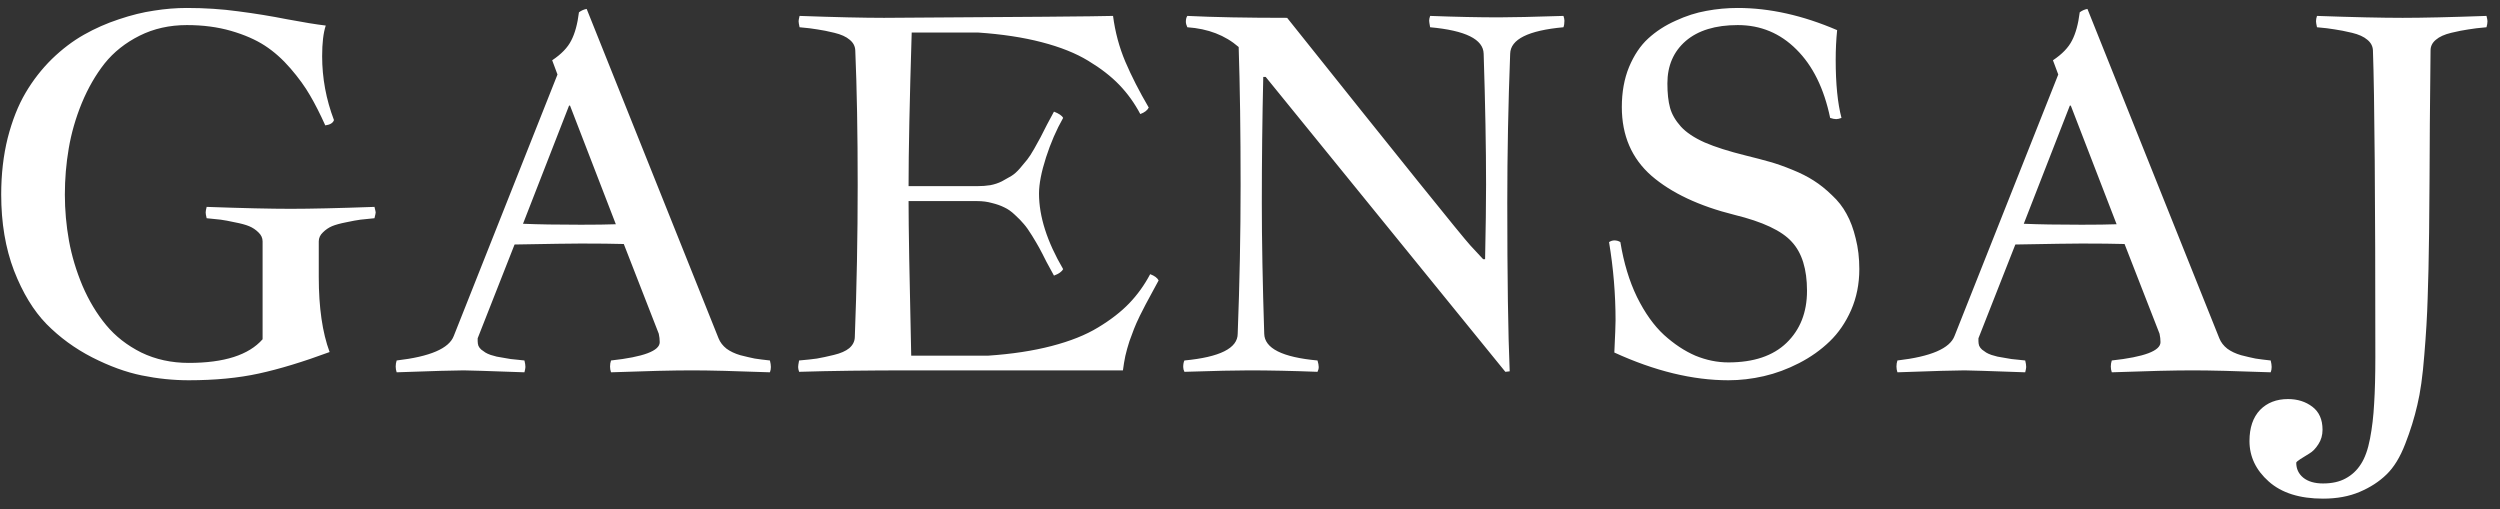 <svg width="162" height="33" viewBox="0 0 162 33" fill="none" xmlns="http://www.w3.org/2000/svg">
<rect x="0" y="0" width="162" height="33" fill="#333333" stroke="none"/>
<path d="M21.078 8.125C20.745 7.385 20.417 6.74 20.094 6.188C19.771 5.625 19.349 5.042 18.828 4.438C18.307 3.833 17.75 3.339 17.156 2.953C16.562 2.568 15.833 2.25 14.969 2C14.104 1.75 13.151 1.625 12.109 1.625C10.984 1.625 9.964 1.854 9.047 2.312C8.13 2.771 7.375 3.37 6.781 4.109C6.198 4.849 5.703 5.708 5.297 6.688C4.901 7.656 4.62 8.635 4.453 9.625C4.286 10.604 4.203 11.599 4.203 12.609C4.203 13.609 4.292 14.604 4.469 15.594C4.646 16.573 4.938 17.547 5.344 18.516C5.76 19.484 6.271 20.333 6.875 21.062C7.479 21.792 8.24 22.385 9.156 22.844C10.083 23.292 11.109 23.516 12.234 23.516C14.526 23.516 16.12 23.005 17.016 21.984V15.641C17.016 15.422 16.927 15.229 16.75 15.062C16.573 14.885 16.37 14.75 16.141 14.656C15.912 14.562 15.604 14.479 15.219 14.406C14.844 14.323 14.537 14.266 14.297 14.234C14.057 14.203 13.755 14.172 13.391 14.141C13.349 13.974 13.328 13.849 13.328 13.766C13.328 13.693 13.349 13.573 13.391 13.406C15.745 13.49 17.557 13.531 18.828 13.531C20.12 13.531 21.932 13.49 24.266 13.406C24.318 13.615 24.344 13.734 24.344 13.766C24.344 13.807 24.318 13.932 24.266 14.141C23.901 14.172 23.599 14.203 23.359 14.234C23.12 14.266 22.807 14.323 22.422 14.406C22.047 14.479 21.745 14.562 21.516 14.656C21.297 14.75 21.099 14.885 20.922 15.062C20.745 15.229 20.656 15.422 20.656 15.641V17.953C20.656 19.932 20.891 21.552 21.359 22.812C19.641 23.448 18.115 23.912 16.781 24.203C15.448 24.495 13.932 24.641 12.234 24.641C11.224 24.641 10.208 24.537 9.188 24.328C8.167 24.12 7.094 23.729 5.969 23.156C4.854 22.583 3.87 21.865 3.016 21C2.172 20.135 1.469 18.979 0.906 17.531C0.354 16.083 0.078 14.443 0.078 12.609C0.078 11.287 0.219 10.062 0.5 8.938C0.792 7.802 1.177 6.828 1.656 6.016C2.135 5.203 2.703 4.474 3.359 3.828C4.026 3.182 4.719 2.656 5.438 2.25C6.156 1.844 6.911 1.51 7.703 1.25C8.505 0.979 9.266 0.792 9.984 0.688C10.703 0.573 11.412 0.516 12.109 0.516C13.276 0.516 14.385 0.589 15.438 0.734C16.5 0.87 17.557 1.042 18.609 1.25C19.662 1.448 20.495 1.583 21.109 1.656C20.953 2.125 20.875 2.786 20.875 3.641C20.875 5.057 21.13 6.438 21.641 7.781C21.578 7.969 21.391 8.083 21.078 8.125ZM37.516 0.797C37.672 0.682 37.839 0.609 38.016 0.578L46.562 21.922C46.667 22.182 46.839 22.406 47.078 22.594C47.318 22.771 47.615 22.912 47.969 23.016C48.333 23.109 48.646 23.182 48.906 23.234C49.177 23.276 49.505 23.318 49.891 23.359C49.932 23.526 49.953 23.667 49.953 23.781C49.953 23.906 49.932 24.021 49.891 24.125C47.641 24.042 45.958 24 44.844 24C43.635 24 41.885 24.042 39.594 24.125C39.552 24 39.531 23.875 39.531 23.75C39.531 23.615 39.552 23.484 39.594 23.359C41.698 23.13 42.75 22.734 42.75 22.172C42.75 21.995 42.729 21.812 42.688 21.625L40.422 15.812C39.734 15.792 38.807 15.781 37.641 15.781C37.089 15.781 35.656 15.802 33.344 15.844L30.953 21.922V22.109C30.953 22.213 30.969 22.312 31 22.406C31.042 22.5 31.104 22.583 31.188 22.656C31.281 22.729 31.37 22.792 31.453 22.844C31.537 22.896 31.651 22.948 31.797 23C31.953 23.042 32.083 23.078 32.188 23.109C32.302 23.13 32.453 23.156 32.641 23.188C32.839 23.219 32.99 23.245 33.094 23.266C33.198 23.276 33.349 23.292 33.547 23.312C33.755 23.333 33.901 23.349 33.984 23.359C34.026 23.526 34.047 23.667 34.047 23.781C34.047 23.844 34.026 23.958 33.984 24.125C31.651 24.042 30.338 24 30.047 24C29.484 24 28.037 24.042 25.703 24.125C25.662 24 25.641 23.875 25.641 23.75C25.641 23.615 25.662 23.484 25.703 23.359C27.87 23.109 29.104 22.578 29.406 21.766L36.125 4.828L35.781 3.906C36.375 3.51 36.786 3.083 37.016 2.625C37.255 2.167 37.422 1.557 37.516 0.797ZM37.641 14.562C38.599 14.562 39.354 14.552 39.906 14.531L36.938 6.844H36.875L33.891 14.5C34.87 14.542 36.12 14.562 37.641 14.562ZM51.812 1.031C54.146 1.115 55.969 1.156 57.281 1.156C66.219 1.104 71.167 1.062 72.125 1.031C72.26 2.073 72.526 3.062 72.922 4C73.318 4.927 73.823 5.917 74.438 6.969C74.354 7.146 74.172 7.286 73.891 7.391C73.516 6.682 73.062 6.052 72.531 5.5C72 4.948 71.328 4.427 70.516 3.938C69.713 3.448 68.708 3.047 67.5 2.734C66.302 2.422 64.932 2.214 63.391 2.109H59.078C58.943 6.516 58.875 9.833 58.875 12.062H63.328C63.63 12.062 63.911 12.042 64.172 12C64.443 11.948 64.693 11.865 64.922 11.75C65.151 11.625 65.354 11.51 65.531 11.406C65.719 11.292 65.906 11.125 66.094 10.906C66.281 10.677 66.438 10.49 66.562 10.344C66.688 10.188 66.838 9.953 67.016 9.641C67.193 9.328 67.328 9.083 67.422 8.906C67.516 8.729 67.656 8.453 67.844 8.078C68.042 7.703 68.193 7.422 68.297 7.234C68.62 7.359 68.818 7.495 68.891 7.641C68.453 8.411 68.083 9.266 67.781 10.203C67.479 11.141 67.328 11.922 67.328 12.547C67.328 14.026 67.849 15.656 68.891 17.438C68.807 17.604 68.609 17.745 68.297 17.859C68.182 17.651 68.021 17.354 67.812 16.969C67.615 16.573 67.458 16.271 67.344 16.062C67.229 15.854 67.073 15.588 66.875 15.266C66.677 14.943 66.5 14.693 66.344 14.516C66.198 14.338 66.005 14.141 65.766 13.922C65.537 13.703 65.307 13.542 65.078 13.438C64.849 13.323 64.583 13.229 64.281 13.156C63.99 13.073 63.672 13.031 63.328 13.031H58.875C58.875 14.688 58.932 18.026 59.047 23.047H64.031C65.573 22.943 66.943 22.734 68.141 22.422C69.349 22.109 70.354 21.708 71.156 21.219C71.969 20.729 72.641 20.208 73.172 19.656C73.703 19.104 74.156 18.474 74.531 17.766C74.812 17.87 74.995 18.005 75.078 18.172C75.026 18.276 74.891 18.526 74.672 18.922C74.453 19.318 74.307 19.588 74.234 19.734C74.162 19.87 74.037 20.115 73.859 20.469C73.693 20.812 73.568 21.094 73.484 21.312C73.401 21.521 73.302 21.787 73.188 22.109C73.083 22.432 72.995 22.75 72.922 23.062C72.859 23.365 72.807 23.677 72.766 24H59.047C56.224 24 53.802 24.031 51.781 24.094C51.74 23.969 51.719 23.865 51.719 23.781C51.719 23.708 51.74 23.568 51.781 23.359C52.26 23.318 52.646 23.276 52.938 23.234C53.24 23.182 53.604 23.104 54.031 23C54.469 22.896 54.802 22.75 55.031 22.562C55.26 22.365 55.38 22.13 55.391 21.859C55.516 18.599 55.578 15.312 55.578 12C55.578 8.625 55.526 5.714 55.422 3.266C55.411 2.995 55.292 2.766 55.062 2.578C54.833 2.38 54.5 2.229 54.062 2.125C53.635 2.021 53.271 1.948 52.969 1.906C52.677 1.854 52.292 1.807 51.812 1.766C51.771 1.578 51.75 1.448 51.75 1.375C51.75 1.312 51.771 1.198 51.812 1.031ZM76.938 1.031C78.646 1.115 80.802 1.156 83.406 1.156C90.771 10.385 94.729 15.302 95.281 15.906C95.833 16.5 96.109 16.797 96.109 16.797H96.234C96.276 14.797 96.297 13.188 96.297 11.969C96.297 9.562 96.245 6.734 96.141 3.484C96.12 2.547 94.963 1.974 92.672 1.766C92.63 1.536 92.609 1.396 92.609 1.344C92.609 1.26 92.63 1.156 92.672 1.031C94.349 1.094 95.833 1.125 97.125 1.125C97.958 1.125 99.354 1.094 101.312 1.031C101.354 1.156 101.375 1.26 101.375 1.344C101.375 1.51 101.354 1.651 101.312 1.766C99.031 1.974 97.88 2.547 97.859 3.484C97.734 6.745 97.672 9.958 97.672 13.125C97.672 17.969 97.724 21.615 97.828 24.062L97.547 24.094L82.016 4.984H81.859C81.797 7.682 81.766 10.406 81.766 13.156C81.766 15.573 81.818 18.396 81.922 21.625C81.943 22.573 83.094 23.151 85.375 23.359C85.427 23.537 85.453 23.677 85.453 23.781C85.453 23.885 85.427 23.99 85.375 24.094C83.719 24.031 82.24 24 80.938 24C80.104 24 78.708 24.031 76.75 24.094C76.698 23.99 76.672 23.885 76.672 23.781C76.672 23.604 76.698 23.463 76.75 23.359C79.052 23.141 80.203 22.562 80.203 21.625C80.328 18.375 80.391 15.167 80.391 12C80.391 8.562 80.349 5.578 80.266 3.047C79.391 2.286 78.281 1.859 76.938 1.766C76.875 1.63 76.844 1.51 76.844 1.406C76.844 1.25 76.875 1.125 76.938 1.031ZM118.594 7.641C118.198 5.734 117.469 4.255 116.406 3.203C115.354 2.151 114.089 1.625 112.609 1.625C111.161 1.625 110.036 1.969 109.234 2.656C108.443 3.344 108.047 4.26 108.047 5.406C108.047 6.042 108.104 6.568 108.219 6.984C108.333 7.401 108.568 7.807 108.922 8.203C109.276 8.589 109.792 8.932 110.469 9.234C111.146 9.526 112.031 9.807 113.125 10.078C113.719 10.224 114.234 10.359 114.672 10.484C115.12 10.609 115.609 10.781 116.141 11C116.682 11.219 117.146 11.453 117.531 11.703C117.927 11.953 118.318 12.266 118.703 12.641C119.099 13.005 119.417 13.412 119.656 13.859C119.906 14.307 120.104 14.838 120.25 15.453C120.406 16.057 120.484 16.719 120.484 17.438C120.484 18.396 120.307 19.281 119.953 20.094C119.599 20.896 119.135 21.573 118.562 22.125C117.99 22.677 117.328 23.146 116.578 23.531C115.828 23.917 115.068 24.198 114.297 24.375C113.526 24.552 112.76 24.641 112 24.641C109.688 24.641 107.224 24.042 104.609 22.844C104.661 21.719 104.688 21.026 104.688 20.766C104.688 19.068 104.547 17.375 104.266 15.688C104.38 15.615 104.495 15.578 104.609 15.578C104.755 15.578 104.885 15.615 105 15.688C105.219 17.031 105.578 18.219 106.078 19.25C106.589 20.281 107.172 21.099 107.828 21.703C108.484 22.297 109.161 22.745 109.859 23.047C110.568 23.338 111.281 23.484 112 23.484C113.635 23.484 114.891 23.062 115.766 22.219C116.651 21.365 117.094 20.24 117.094 18.844C117.094 17.438 116.766 16.38 116.109 15.672C115.464 14.953 114.224 14.37 112.391 13.922C110.099 13.349 108.307 12.505 107.016 11.391C105.734 10.266 105.094 8.781 105.094 6.938C105.094 5.969 105.25 5.104 105.562 4.344C105.885 3.573 106.297 2.958 106.797 2.5C107.307 2.031 107.901 1.646 108.578 1.344C109.255 1.031 109.922 0.818 110.578 0.703C111.245 0.578 111.922 0.516 112.609 0.516C114.672 0.516 116.818 0.995 119.047 1.953C118.984 2.568 118.953 3.208 118.953 3.875C118.953 5.438 119.078 6.693 119.328 7.641C119.193 7.693 119.078 7.719 118.984 7.719C118.88 7.719 118.75 7.693 118.594 7.641ZM134.766 0.797C134.922 0.682 135.089 0.609 135.266 0.578L143.812 21.922C143.917 22.182 144.089 22.406 144.328 22.594C144.568 22.771 144.865 22.912 145.219 23.016C145.583 23.109 145.896 23.182 146.156 23.234C146.427 23.276 146.755 23.318 147.141 23.359C147.182 23.526 147.203 23.667 147.203 23.781C147.203 23.906 147.182 24.021 147.141 24.125C144.891 24.042 143.208 24 142.094 24C140.885 24 139.135 24.042 136.844 24.125C136.802 24 136.781 23.875 136.781 23.75C136.781 23.615 136.802 23.484 136.844 23.359C138.948 23.13 140 22.734 140 22.172C140 21.995 139.979 21.812 139.938 21.625L137.672 15.812C136.984 15.792 136.057 15.781 134.891 15.781C134.339 15.781 132.906 15.802 130.594 15.844L128.203 21.922V22.109C128.203 22.213 128.219 22.312 128.25 22.406C128.292 22.5 128.354 22.583 128.438 22.656C128.531 22.729 128.62 22.792 128.703 22.844C128.786 22.896 128.901 22.948 129.047 23C129.203 23.042 129.333 23.078 129.438 23.109C129.552 23.13 129.703 23.156 129.891 23.188C130.089 23.219 130.24 23.245 130.344 23.266C130.448 23.276 130.599 23.292 130.797 23.312C131.005 23.333 131.151 23.349 131.234 23.359C131.276 23.526 131.297 23.667 131.297 23.781C131.297 23.844 131.276 23.958 131.234 24.125C128.901 24.042 127.589 24 127.297 24C126.734 24 125.286 24.042 122.953 24.125C122.911 24 122.891 23.875 122.891 23.75C122.891 23.615 122.911 23.484 122.953 23.359C125.12 23.109 126.354 22.578 126.656 21.766L133.375 4.828L133.031 3.906C133.625 3.51 134.036 3.083 134.266 2.625C134.505 2.167 134.672 1.557 134.766 0.797ZM134.891 14.562C135.849 14.562 136.604 14.552 137.156 14.531L134.188 6.844H134.125L131.141 14.5C132.12 14.542 133.37 14.562 134.891 14.562ZM150.141 1.031C152.495 1.115 154.344 1.156 155.688 1.156C156.958 1.156 158.771 1.115 161.125 1.031C161.167 1.198 161.188 1.312 161.188 1.375C161.188 1.49 161.167 1.62 161.125 1.766C160.646 1.807 160.255 1.854 159.953 1.906C159.651 1.948 159.281 2.021 158.844 2.125C158.406 2.229 158.073 2.38 157.844 2.578C157.615 2.766 157.5 2.995 157.5 3.266C157.49 3.943 157.474 5.531 157.453 8.031C157.443 10.531 157.427 12.87 157.406 15.047C157.385 16.787 157.354 18.213 157.312 19.328C157.281 20.432 157.208 21.662 157.094 23.016C156.99 24.359 156.839 25.438 156.641 26.25C156.453 27.073 156.193 27.912 155.859 28.766C155.526 29.63 155.12 30.292 154.641 30.75C154.172 31.208 153.594 31.583 152.906 31.875C152.219 32.167 151.427 32.312 150.531 32.312C149.021 32.312 147.849 31.943 147.016 31.203C146.182 30.463 145.766 29.588 145.766 28.578C145.766 27.713 145.995 27.042 146.453 26.562C146.911 26.094 147.516 25.859 148.266 25.859C148.88 25.859 149.406 26.026 149.844 26.359C150.281 26.693 150.5 27.188 150.5 27.844C150.5 28.198 150.411 28.51 150.234 28.781C150.057 29.062 149.859 29.266 149.641 29.391C149.432 29.526 149.24 29.646 149.062 29.75C148.885 29.865 148.797 29.943 148.797 29.984C148.797 30.38 148.948 30.703 149.25 30.953C149.562 31.203 149.99 31.328 150.531 31.328C151.115 31.328 151.604 31.219 152 31C152.406 30.781 152.734 30.474 152.984 30.078C153.245 29.682 153.443 29.13 153.578 28.422C153.714 27.713 153.802 26.958 153.844 26.156C153.896 25.354 153.922 24.349 153.922 23.141C153.922 12.849 153.87 6.224 153.766 3.266C153.755 2.995 153.635 2.766 153.406 2.578C153.177 2.38 152.844 2.229 152.406 2.125C151.969 2.021 151.599 1.948 151.297 1.906C151.005 1.854 150.62 1.807 150.141 1.766C150.099 1.578 150.078 1.448 150.078 1.375C150.078 1.271 150.099 1.156 150.141 1.031Z" fill="white"/>
</svg>
